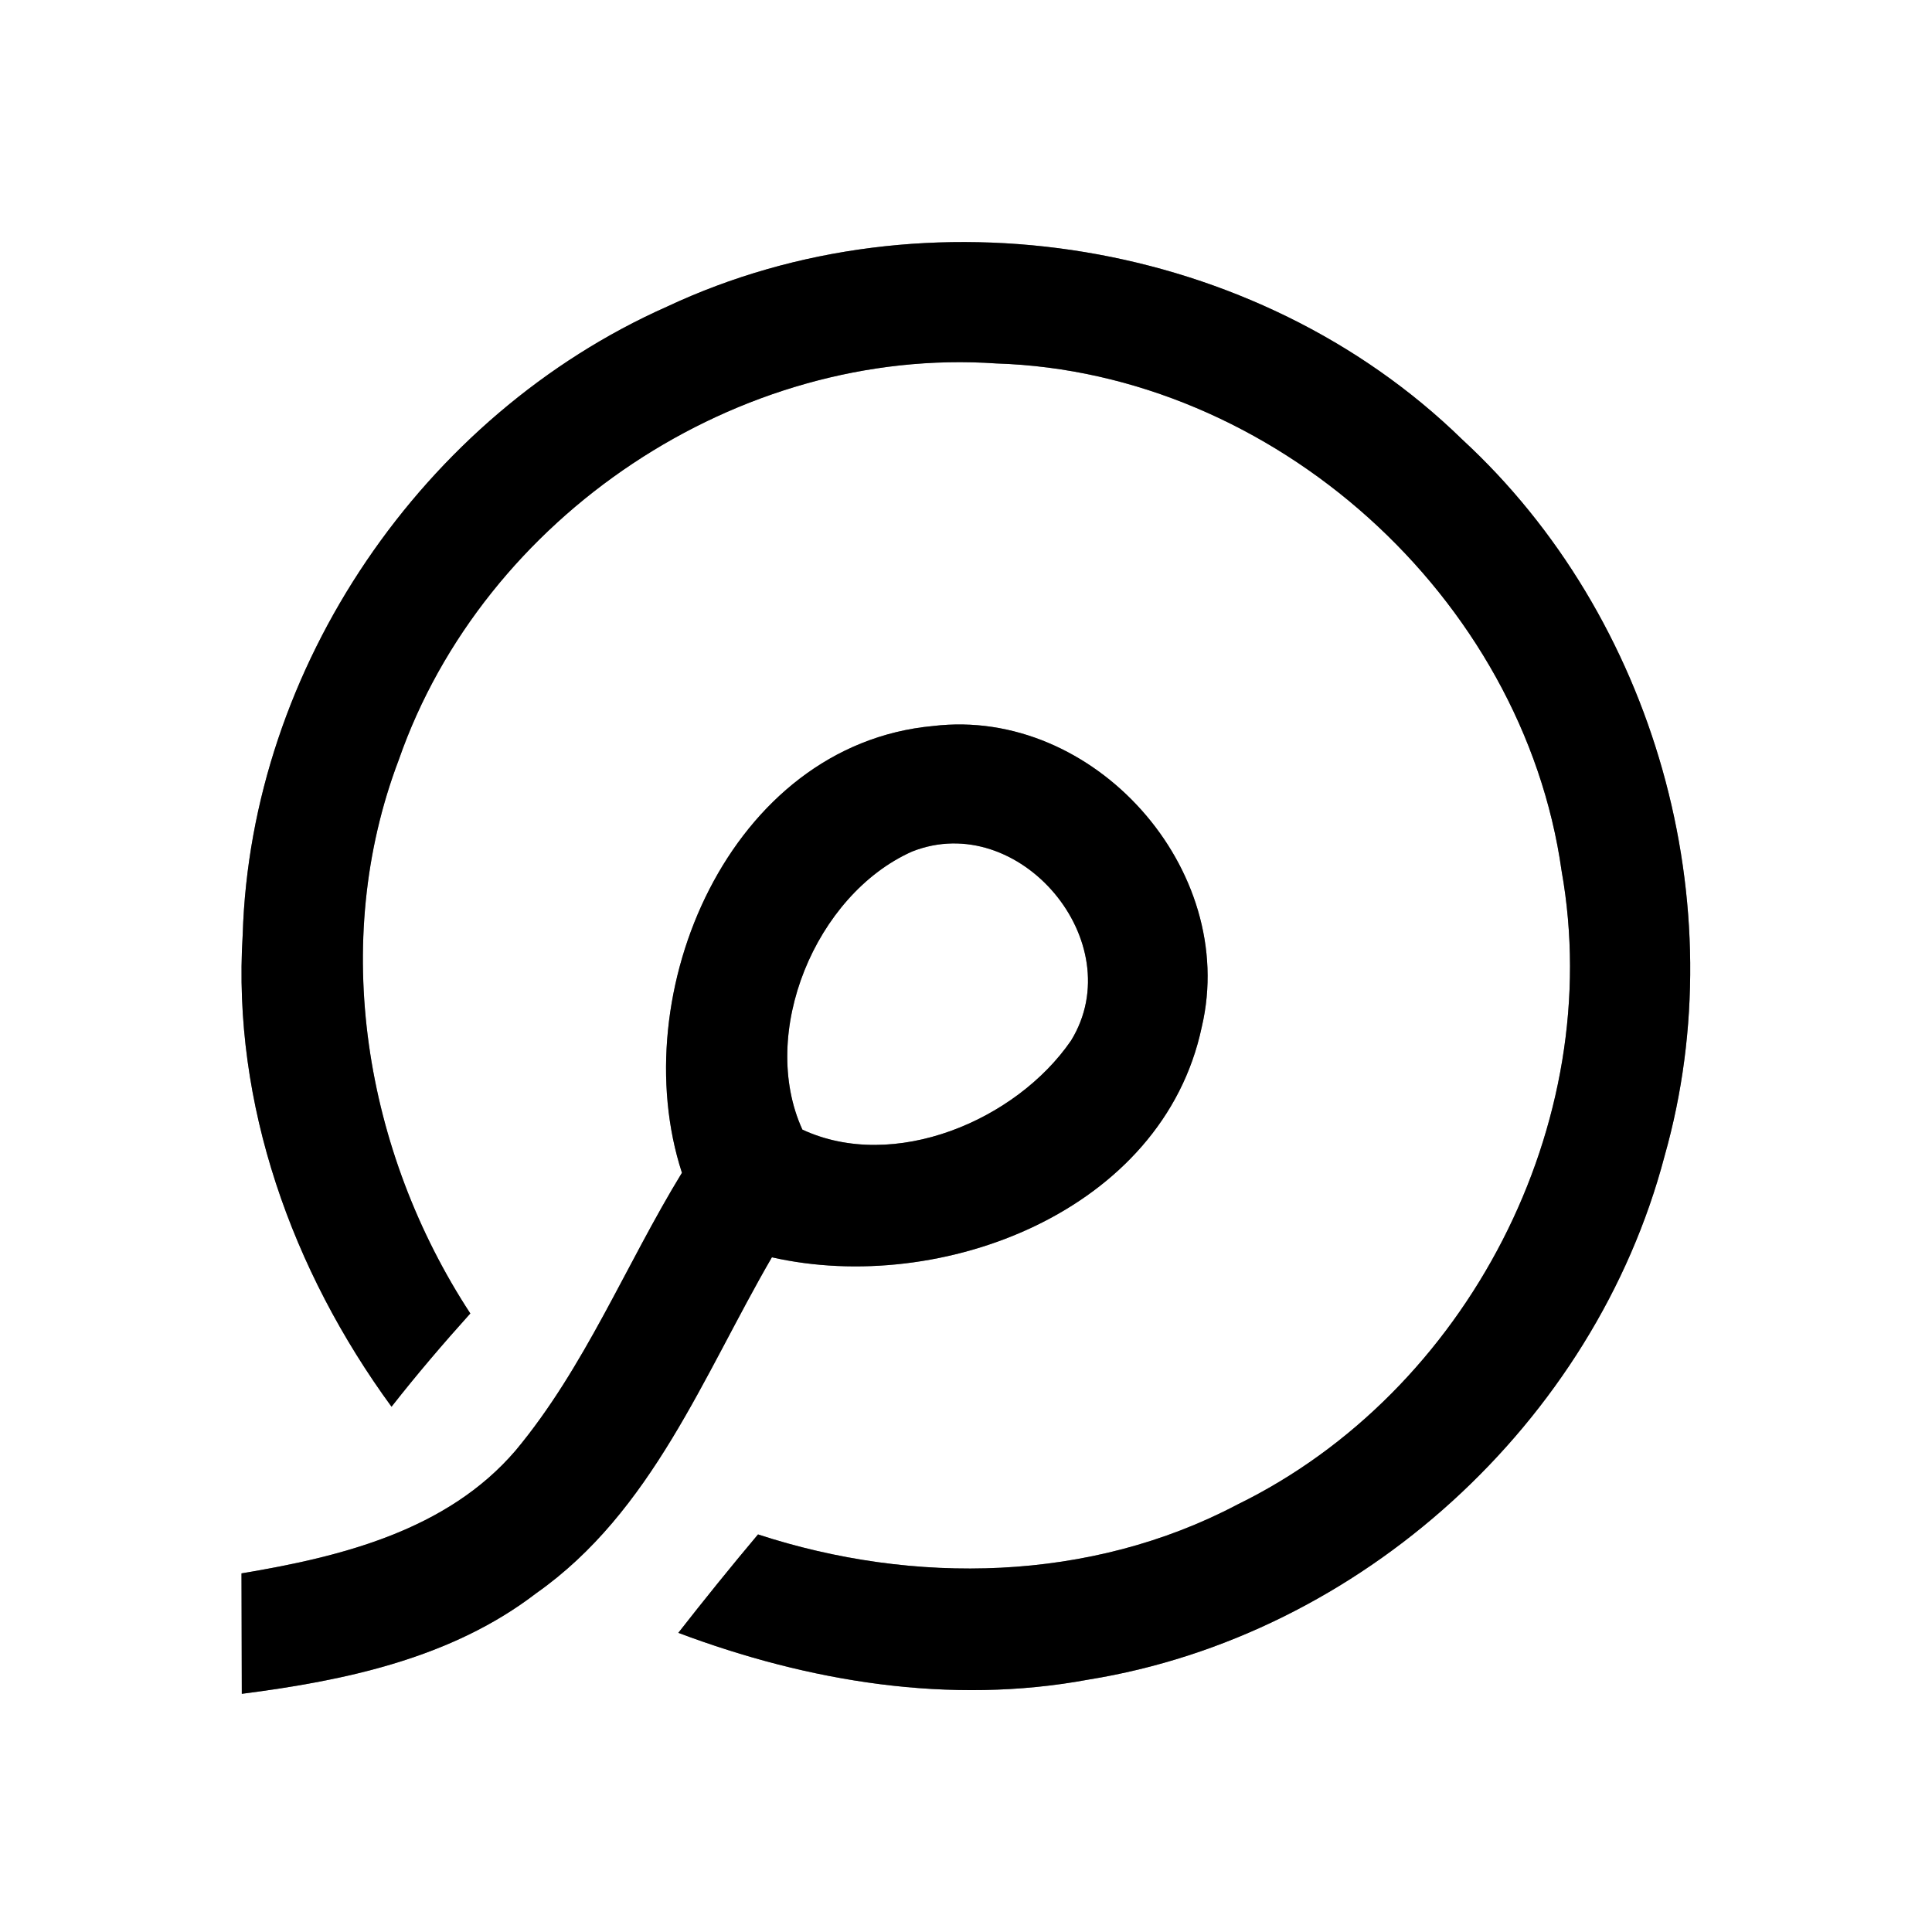 <?xml version="1.0" encoding="UTF-8" ?>
<!DOCTYPE svg PUBLIC "-//W3C//DTD SVG 1.1//EN" "http://www.w3.org/Graphics/SVG/1.1/DTD/svg11.dtd">
<svg width="64pt" height="64pt" viewBox="0 0 64 64" version="1.1" xmlns="http://www.w3.org/2000/svg">
<rect x="0" y="0" width="64" height="64" fill="#808080" stroke="none"/>
<g id="#ffffffff">
<path fill="#ffffff" opacity="1.00" d=" M 0.00 0.00 L 64.00 0.00 L 64.00 64.00 L 0.00 64.00 L 0.00 0.00 M 22.09 10.16 C 14.01 13.75 8.31 22.10 8.04 30.96 C 7.69 36.58 9.68 42.10 12.97 46.60 C 13.80 45.54 14.68 44.51 15.58 43.51 C 12.08 38.16 10.91 31.22 13.21 25.17 C 16.02 17.10 24.46 11.45 33.01 12.04 C 42.18 12.33 50.45 19.77 51.73 28.85 C 53.22 37.21 48.60 46.12 40.99 49.84 C 36.12 52.41 30.28 52.52 25.11 50.83 C 24.21 51.90 23.33 52.99 22.47 54.09 C 26.78 55.71 31.47 56.49 36.05 55.64 C 45.06 54.19 52.82 47.12 55.14 38.30 C 57.51 29.95 54.82 20.44 48.44 14.56 C 41.63 7.91 30.69 6.12 22.09 10.16 M 22.59 38.85 C 20.73 41.89 19.38 45.29 17.08 48.05 C 14.81 50.70 11.30 51.57 8.00 52.12 C 8.00 53.45 8.01 54.78 8.01 56.11 C 11.44 55.67 14.96 54.93 17.76 52.78 C 21.60 50.08 23.30 45.56 25.57 41.65 C 31.18 42.92 38.52 40.13 39.81 34.02 C 41.04 28.80 36.23 23.41 30.91 24.05 C 24.17 24.67 20.66 32.92 22.59 38.85 Z" />
<path fill="#ffffff" opacity="1.00" d=" M 30.21 28.21 C 33.76 26.80 37.48 31.21 35.48 34.47 C 33.66 37.12 29.61 38.83 26.58 37.42 C 25.12 34.22 27.01 29.64 30.21 28.21 Z" />
</g>
<g id="#000000ff">
<path fill="#000000" opacity="1.00" d=" M 22.09 10.16 C 30.69 6.12 41.63 7.91 48.44 14.56 C 54.82 20.44 57.51 29.95 55.14 38.30 C 52.82 47.12 45.06 54.19 36.05 55.64 C 31.47 56.49 26.78 55.71 22.47 54.09 C 23.33 52.99 24.21 51.90 25.11 50.83 C 30.28 52.52 36.12 52.41 40.99 49.84 C 48.60 46.12 53.22 37.21 51.73 28.85 C 50.45 19.77 42.18 12.33 33.01 12.04 C 24.46 11.45 16.02 17.10 13.21 25.17 C 10.91 31.22 12.08 38.16 15.58 43.51 C 14.68 44.51 13.80 45.54 12.97 46.60 C 9.68 42.10 7.69 36.58 8.04 30.96 C 8.31 22.10 14.01 13.75 22.09 10.16 Z" />
<path fill="#000000" opacity="1.00" d=" M 22.59 38.85 C 20.66 32.92 24.17 24.67 30.91 24.05 C 36.23 23.41 41.04 28.80 39.81 34.02 C 38.52 40.13 31.18 42.92 25.57 41.65 C 23.30 45.56 21.60 50.08 17.76 52.78 C 14.96 54.93 11.44 55.67 8.01 56.11 C 8.01 54.78 8.00 53.45 8.00 52.12 C 11.30 51.57 14.81 50.70 17.08 48.05 C 19.38 45.29 20.73 41.89 22.59 38.85 M 30.21 28.21 C 27.01 29.64 25.12 34.22 26.58 37.42 C 29.61 38.83 33.66 37.12 35.48 34.47 C 37.48 31.21 33.76 26.80 30.21 28.21 Z" />
</g>
</svg>

